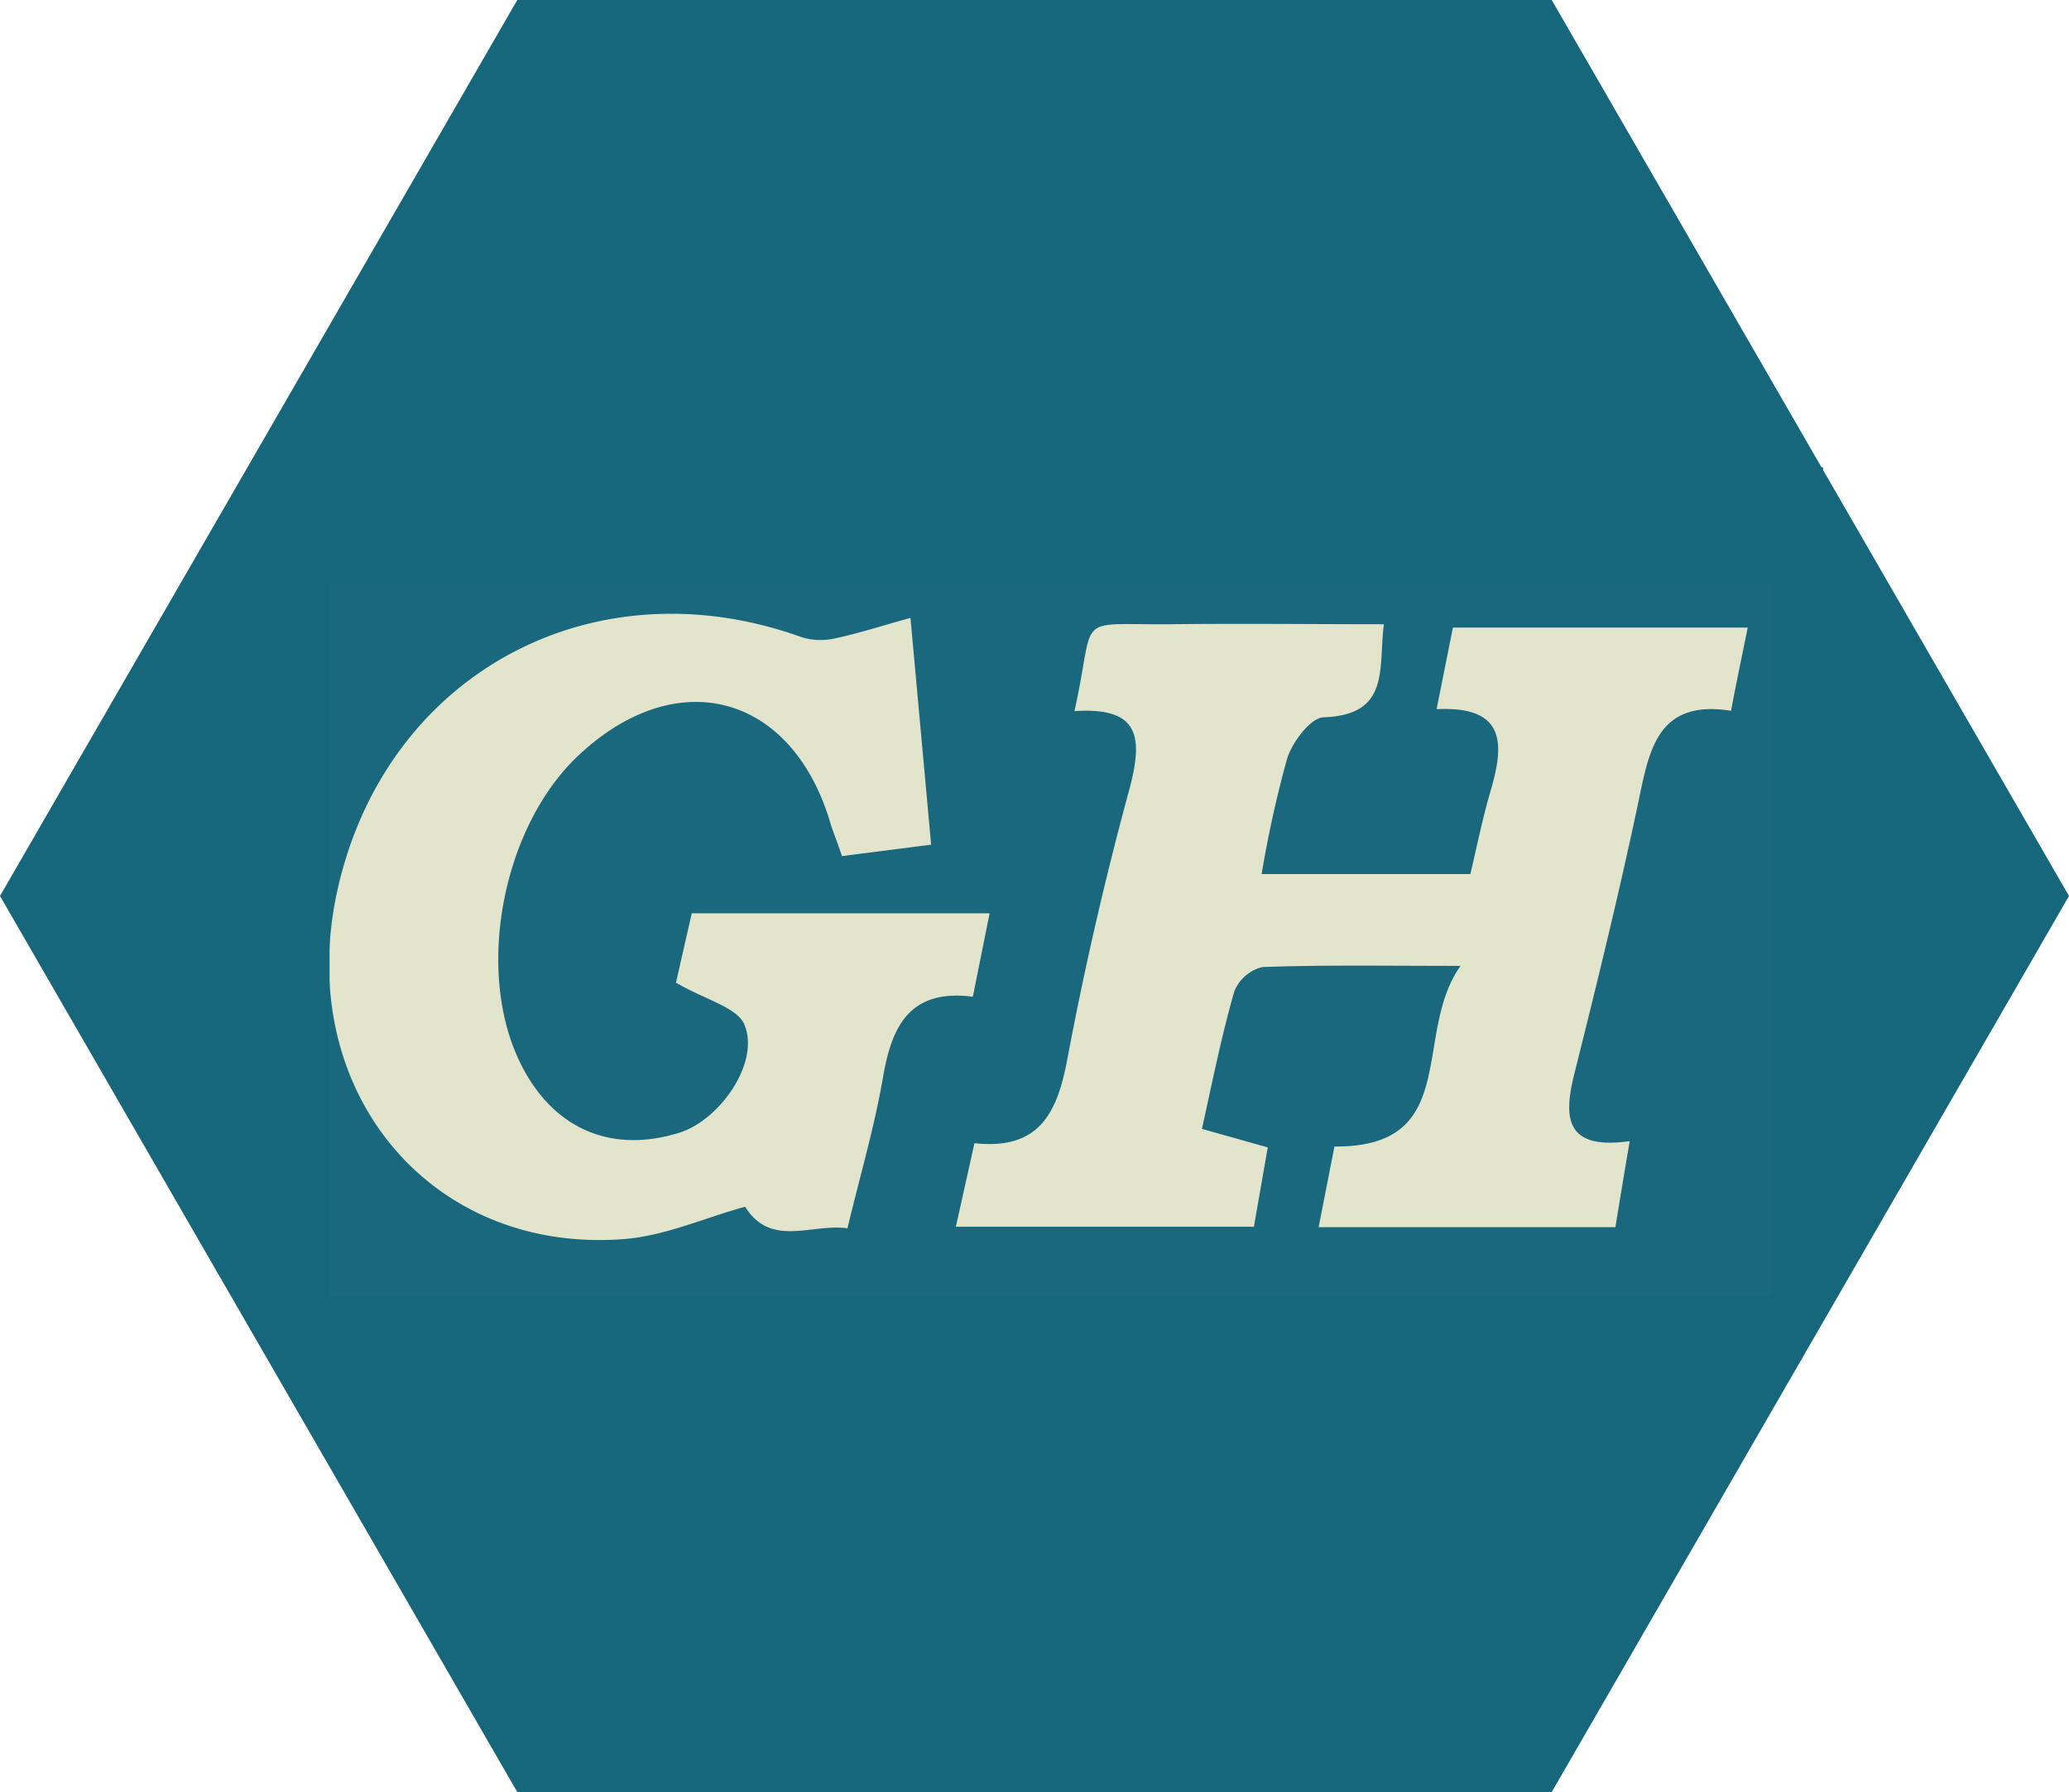 <?xml version="1.0" encoding="UTF-8"?>
<svg data-name="Ebene 1" viewBox="0 0 192.43 166.65" xmlns="http://www.w3.org/2000/svg">
<defs>
<style>.cls-1{fill:#17677c;}.cls-2{fill:#19687d;}.cls-3{fill:#e3e4cc;}</style>
</defs>
<polygon class="cls-1" points="144.32 0 48.11 0 0 83.32 48.11 166.65 144.32 166.65 192.43 83.32"/>
<path class="cls-2" transform="translate(-976.23 -463)" d="M1141,512.84v70.65H1004.92V512.84Zm-64.84,16.29c6-.4,6.36,2.4,5.11,7-2.28,8.37-4.24,16.85-5.84,25.37-.94,5-2.63,8.42-8.63,7.77l-1.73,7.77h27.72l1.29-7.38-6.12-1.72c1-4.56,1.85-8.71,3-12.76a3.76,3.76,0,0,1,2.63-2.29c5.71-.21,11.42-.11,18.42-.11-4.53,6.35.13,16.88-11.73,16.8l-1.47,7.5h27.6c.44-2.65.84-5.07,1.33-8-5.94.78-6.18-2.11-5.17-6.17,2.07-8.26,4.1-16.53,5.87-24.85,1.07-5,1.63-10.13,8.73-9,.59-3,1-5.26,1.55-7.74h-27.42c-.52,2.58-1,4.89-1.52,7.59,6.54-.31,6.3,3.32,5,7.68-.75,2.56-1.27,5.19-1.86,7.65h-19.41a104.26,104.26,0,0,1,2.38-10.77c.5-1.54,2.21-3.77,3.43-3.81,6.2-.23,5-4.6,5.56-8.65-6.77,0-13.28-.06-19.78,0C1075.89,521.15,1078.23,519.9,1076.16,529.13Zm-37.09,25.25c2.75,1.6,5.83,2.32,6.46,4,1.35,3.51-2.36,8.76-6.08,9.93-6.59,2.06-12.16-.54-15.08-7.06-3.84-8.57-1.23-21.48,5.66-28,9.25-8.71,20-5.71,23.53,6.53.23.81.55,1.59,1,2.81l8.29-1.06c-.64-7-1.24-13.6-1.92-21.09-2.72.75-4.84,1.44-7,1.9a6,6,0,0,1-3.13-.11c-19.58-7-38.9,3.58-43.23,23.82-3.91,18.33,8.68,33.6,26.79,32.15,3.82-.3,7.52-2,11.19-3,2.41,3.82,6.12,1.54,9.52,2,1.17-4.89,2.51-9.46,3.32-14.12s2.53-8.15,8.34-7.41l1.56-7.76h-27.7C1040,550.46,1039.44,552.75,1039.07,554.38Z"/>
<path class="cls-3" transform="translate(-976.23 -463)" d="m1141 512.84h-136.08v70.65a17.81 17.81 0 0 1-1-4.08c-0.07-22.47-0.05-44.94-0.05-67.59q68 0 136.08 0c0.37 0.04 0.71 0.68 1.05 1.02z"/>
<path class="cls-3" transform="translate(-976.23 -463)" d="M1076.16,529.13c2.07-9.23-.27-8,9-8.08,6.5-.08,13,0,19.78,0-.53,4.05.64,8.42-5.56,8.65-1.22,0-2.93,2.27-3.43,3.81a104.26,104.26,0,0,0-2.38,10.77h19.41c.59-2.46,1.11-5.09,1.86-7.65,1.29-4.36,1.53-8-5-7.68.54-2.7,1-5,1.52-7.59h27.42c-.5,2.48-1,4.79-1.55,7.74-7.1-1.13-7.66,4-8.73,9-1.77,8.32-3.8,16.59-5.87,24.85-1,4.06-.77,7,5.17,6.17-.49,2.91-.89,5.33-1.33,8h-27.6l1.47-7.5c11.86.08,7.2-10.45,11.73-16.8-7,0-12.71-.1-18.42.11a3.76,3.76,0,0,0-2.63,2.29c-1.16,4.05-2,8.2-3,12.76l6.12,1.72-1.29,7.38h-27.72l1.73-7.77c6,.65,7.69-2.78,8.63-7.77,1.6-8.52,3.56-17,5.84-25.37C1082.52,531.53,1082.21,528.73,1076.16,529.13Z"/>
<path class="cls-3" transform="translate(-976.23 -463)" d="m1039.1 554.38c0.37-1.63 0.89-3.92 1.47-6.45h27.7l-1.56 7.76c-5.81-0.74-7.52 2.65-8.34 7.41s-2.15 9.23-3.32 14.12c-3.4-0.45-7.11 1.83-9.52-2-3.67 1-7.37 2.68-11.19 3-18.11 1.45-30.7-13.82-26.79-32.15 4.33-20.24 23.65-30.86 43.23-23.82a6 6 0 0 0 3.13 0.11c2.17-0.46 4.29-1.15 7-1.9 0.68 7.49 1.28 14 1.92 21.09l-8.29 1.06c-0.41-1.22-0.73-2-1-2.81-3.49-12.24-14.28-15.24-23.53-6.53-6.89 6.49-9.5 19.4-5.66 28 2.92 6.52 8.49 9.12 15.08 7.06 3.72-1.17 7.43-6.42 6.08-9.93-0.58-1.7-3.66-2.4-6.41-4.02z"/>
<rect class="cls-1" x="24.21" y="46.78" width="6.44" height="76.22"/>
<rect class="cls-1" x="28.88" y="43.45" width="140.67" height="10.67"/>
</svg>
